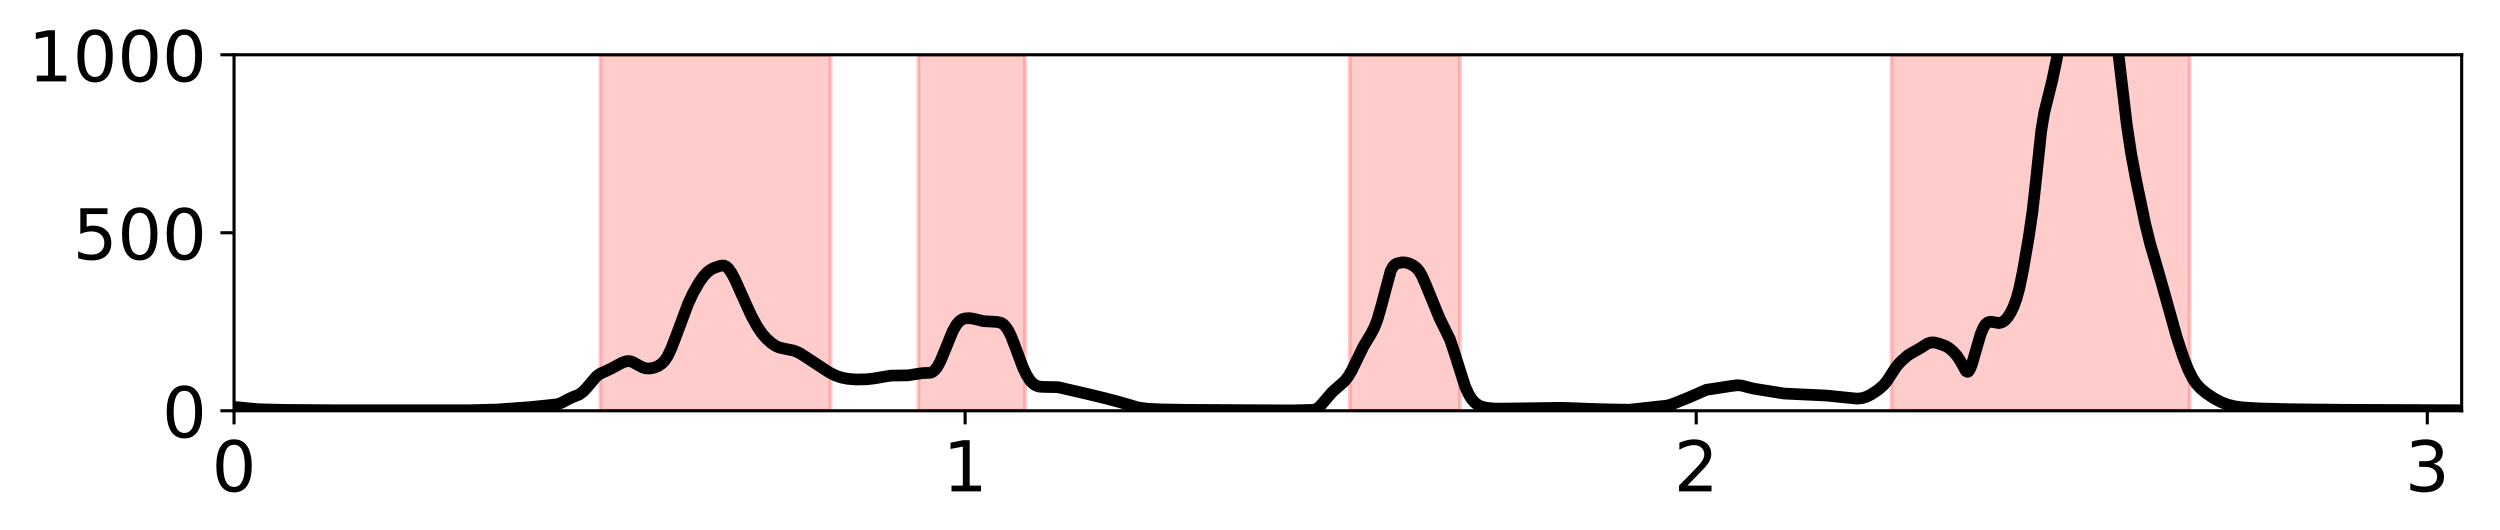 <?xml version="1.0" encoding="utf-8" standalone="no"?>
<!DOCTYPE svg PUBLIC "-//W3C//DTD SVG 1.1//EN"
  "http://www.w3.org/Graphics/SVG/1.1/DTD/svg11.dtd">
<!-- Created with matplotlib (http://matplotlib.org/) -->
<svg height="136pt" version="1.1" viewBox="0 0 641 136" width="641pt" xmlns="http://www.w3.org/2000/svg" xmlns:xlink="http://www.w3.org/1999/xlink">
 <defs>
  <style type="text/css">
*{stroke-linecap:butt;stroke-linejoin:round;}
  </style>
 </defs>
 <g id="figure_1">
  <g id="patch_1">
   <path d="M 0 136.939 
L 641.87 136.939 
L 641.87 0 
L 0 0 
z
" style="fill:#ffffff;"/>
  </g>
  <g id="axes_1">
   <g id="patch_2">
    <path d="M 60.01 105.319 
L 631.17 105.319 
L 631.17 14.039 
L 60.01 14.039 
z
" style="fill:#ffffff;"/>
   </g>
   <g id="patch_3">
    <path clip-path="url(#pe6cebde93a)" d="M 153.922 105.319 
L 153.922 14.039 
L 212.969 14.039 
L 212.969 105.319 
z
" style="fill:#ff0000;opacity:0.2;stroke:#ff0000;stroke-linejoin:miter;"/>
   </g>
   <g id="patch_4">
    <path clip-path="url(#pe6cebde93a)" d="M 235.463 105.319 
L 235.463 14.039 
L 262.831 14.039 
L 262.831 105.319 
z
" style="fill:#ff0000;opacity:0.2;stroke:#ff0000;stroke-linejoin:miter;"/>
   </g>
   <g id="patch_5">
    <path clip-path="url(#pe6cebde93a)" d="M 346.059 105.319 
L 346.059 14.039 
L 374.364 14.039 
L 374.364 105.319 
z
" style="fill:#ff0000;opacity:0.2;stroke:#ff0000;stroke-linejoin:miter;"/>
   </g>
   <g id="patch_6">
    <path clip-path="url(#pe6cebde93a)" d="M 484.959 105.319 
L 484.959 14.039 
L 561.439 14.039 
L 561.439 105.319 
z
" style="fill:#ff0000;opacity:0.2;stroke:#ff0000;stroke-linejoin:miter;"/>
   </g>
   <g id="matplotlib.axis_1">
    <g id="xtick_1">
     <g id="line2d_1">
      <defs>
       <path d="M 0 0 
L 0 3.5 
" id="m41a0a35afc" style="stroke:#000000;stroke-width:0.8;"/>
      </defs>
      <g>
       <use style="stroke:#000000;stroke-width:0.8;" x="60.01" xlink:href="#m41a0a35afc" y="105.319"/>
      </g>
     </g>
     <g id="text_1">
      <!-- 0 -->
      <defs>
       <path d="M 31.781 66.406 
Q 24.172 66.406 20.328 58.906 
Q 16.5 51.422 16.5 36.375 
Q 16.5 21.391 20.328 13.891 
Q 24.172 6.391 31.781 6.391 
Q 39.453 6.391 43.281 13.891 
Q 47.125 21.391 47.125 36.375 
Q 47.125 51.422 43.281 58.906 
Q 39.453 66.406 31.781 66.406 
z
M 31.781 74.219 
Q 44.047 74.219 50.516 64.516 
Q 56.984 54.828 56.984 36.375 
Q 56.984 17.969 50.516 8.266 
Q 44.047 -1.422 31.781 -1.422 
Q 19.531 -1.422 13.062 8.266 
Q 6.594 17.969 6.594 36.375 
Q 6.594 54.828 13.062 64.516 
Q 19.531 74.219 31.781 74.219 
z
" id="DejaVuSans-30"/>
      </defs>
      <g transform="translate(54.284 125.996)scale(0.18 -0.18)">
       <use xlink:href="#DejaVuSans-30"/>
      </g>
     </g>
    </g>
    <g id="xtick_2">
     <g id="line2d_2">
      <g>
       <use style="stroke:#000000;stroke-width:0.8;" x="247.46" xlink:href="#m41a0a35afc" y="105.319"/>
      </g>
     </g>
     <g id="text_2">
      <!-- 1 -->
      <defs>
       <path d="M 12.406 8.297 
L 28.516 8.297 
L 28.516 63.922 
L 10.984 60.406 
L 10.984 69.391 
L 28.422 72.906 
L 38.281 72.906 
L 38.281 8.297 
L 54.391 8.297 
L 54.391 0 
L 12.406 0 
z
" id="DejaVuSans-31"/>
      </defs>
      <g transform="translate(241.734 125.996)scale(0.18 -0.18)">
       <use xlink:href="#DejaVuSans-31"/>
      </g>
     </g>
    </g>
    <g id="xtick_3">
     <g id="line2d_3">
      <g>
       <use style="stroke:#000000;stroke-width:0.8;" x="434.91" xlink:href="#m41a0a35afc" y="105.319"/>
      </g>
     </g>
     <g id="text_3">
      <!-- 2 -->
      <defs>
       <path d="M 19.188 8.297 
L 53.609 8.297 
L 53.609 0 
L 7.328 0 
L 7.328 8.297 
Q 12.938 14.109 22.625 23.891 
Q 32.328 33.688 34.812 36.531 
Q 39.547 41.844 41.422 45.531 
Q 43.312 49.219 43.312 52.781 
Q 43.312 58.594 39.234 62.25 
Q 35.156 65.922 28.609 65.922 
Q 23.969 65.922 18.812 64.312 
Q 13.672 62.703 7.812 59.422 
L 7.812 69.391 
Q 13.766 71.781 18.938 73 
Q 24.125 74.219 28.422 74.219 
Q 39.75 74.219 46.484 68.547 
Q 53.219 62.891 53.219 53.422 
Q 53.219 48.922 51.531 44.891 
Q 49.859 40.875 45.406 35.406 
Q 44.188 33.984 37.641 27.219 
Q 31.109 20.453 19.188 8.297 
z
" id="DejaVuSans-32"/>
      </defs>
      <g transform="translate(429.184 125.996)scale(0.18 -0.18)">
       <use xlink:href="#DejaVuSans-32"/>
      </g>
     </g>
    </g>
    <g id="xtick_4">
     <g id="line2d_4">
      <g>
       <use style="stroke:#000000;stroke-width:0.8;" x="622.36" xlink:href="#m41a0a35afc" y="105.319"/>
      </g>
     </g>
     <g id="text_4">
      <!-- 3 -->
      <defs>
       <path d="M 40.578 39.312 
Q 47.656 37.797 51.625 33 
Q 55.609 28.219 55.609 21.188 
Q 55.609 10.406 48.188 4.484 
Q 40.766 -1.422 27.094 -1.422 
Q 22.516 -1.422 17.656 -0.516 
Q 12.797 0.391 7.625 2.203 
L 7.625 11.719 
Q 11.719 9.328 16.594 8.109 
Q 21.484 6.891 26.812 6.891 
Q 36.078 6.891 40.938 10.547 
Q 45.797 14.203 45.797 21.188 
Q 45.797 27.641 41.281 31.266 
Q 36.766 34.906 28.719 34.906 
L 20.219 34.906 
L 20.219 43.016 
L 29.109 43.016 
Q 36.375 43.016 40.234 45.922 
Q 44.094 48.828 44.094 54.297 
Q 44.094 59.906 40.109 62.906 
Q 36.141 65.922 28.719 65.922 
Q 24.656 65.922 20.016 65.031 
Q 15.375 64.156 9.812 62.312 
L 9.812 71.094 
Q 15.438 72.656 20.344 73.438 
Q 25.25 74.219 29.594 74.219 
Q 40.828 74.219 47.359 69.109 
Q 53.906 64.016 53.906 55.328 
Q 53.906 49.266 50.438 45.094 
Q 46.969 40.922 40.578 39.312 
z
" id="DejaVuSans-33"/>
      </defs>
      <g transform="translate(616.634 125.996)scale(0.18 -0.18)">
       <use xlink:href="#DejaVuSans-33"/>
      </g>
     </g>
    </g>
   </g>
   <g id="matplotlib.axis_2">
    <g id="ytick_1">
     <g id="line2d_5">
      <defs>
       <path d="M 0 0 
L -3.5 0 
" id="m078a97282b" style="stroke:#000000;stroke-width:0.8;"/>
      </defs>
      <g>
       <use style="stroke:#000000;stroke-width:0.8;" x="60.01" xlink:href="#m078a97282b" y="105.319"/>
      </g>
     </g>
     <g id="text_5">
      <!-- 0 -->
      <g transform="translate(41.557 112.157)scale(0.18 -0.18)">
       <use xlink:href="#DejaVuSans-30"/>
      </g>
     </g>
    </g>
    <g id="ytick_2">
     <g id="line2d_6">
      <g>
       <use style="stroke:#000000;stroke-width:0.8;" x="60.01" xlink:href="#m078a97282b" y="59.679"/>
      </g>
     </g>
     <g id="text_6">
      <!-- 500 -->
      <defs>
       <path d="M 10.797 72.906 
L 49.516 72.906 
L 49.516 64.594 
L 19.828 64.594 
L 19.828 46.734 
Q 21.969 47.469 24.109 47.828 
Q 26.266 48.188 28.422 48.188 
Q 40.625 48.188 47.75 41.5 
Q 54.891 34.812 54.891 23.391 
Q 54.891 11.625 47.562 5.094 
Q 40.234 -1.422 26.906 -1.422 
Q 22.312 -1.422 17.547 -0.641 
Q 12.797 0.141 7.719 1.703 
L 7.719 11.625 
Q 12.109 9.234 16.797 8.062 
Q 21.484 6.891 26.703 6.891 
Q 35.156 6.891 40.078 11.328 
Q 45.016 15.766 45.016 23.391 
Q 45.016 31 40.078 35.438 
Q 35.156 39.891 26.703 39.891 
Q 22.75 39.891 18.812 39.016 
Q 14.891 38.141 10.797 36.281 
z
" id="DejaVuSans-35"/>
      </defs>
      <g transform="translate(18.652 66.517)scale(0.18 -0.18)">
       <use xlink:href="#DejaVuSans-35"/>
       <use x="63.623" xlink:href="#DejaVuSans-30"/>
       <use x="127.246" xlink:href="#DejaVuSans-30"/>
      </g>
     </g>
    </g>
    <g id="ytick_3">
     <g id="line2d_7">
      <g>
       <use style="stroke:#000000;stroke-width:0.8;" x="60.01" xlink:href="#m078a97282b" y="14.039"/>
      </g>
     </g>
     <g id="text_7">
      <!-- 1000 -->
      <g transform="translate(7.2 20.877)scale(0.18 -0.18)">
       <use xlink:href="#DejaVuSans-31"/>
       <use x="63.623" xlink:href="#DejaVuSans-30"/>
       <use x="127.246" xlink:href="#DejaVuSans-30"/>
       <use x="190.869" xlink:href="#DejaVuSans-30"/>
      </g>
     </g>
    </g>
   </g>
   <g id="line2d_8">
    <path clip-path="url(#pe6cebde93a)" d="M 60.01 104.339 
L 66.196 104.927 
L 72.757 105.092 
L 85.878 105.188 
L 120.556 105.181 
L 127.679 104.994 
L 136.115 104.37 
L 142.863 103.671 
L 143.988 103.262 
L 145.675 102.357 
L 146.987 101.751 
L 148.486 101.169 
L 149.424 100.493 
L 150.361 99.519 
L 152.985 96.445 
L 153.922 95.789 
L 155.235 95.196 
L 156.734 94.483 
L 159.546 92.971 
L 160.671 92.611 
L 161.42 92.578 
L 162.17 92.797 
L 163.295 93.432 
L 164.795 94.217 
L 165.732 94.465 
L 166.669 94.478 
L 167.794 94.251 
L 168.731 93.862 
L 169.668 93.235 
L 170.418 92.467 
L 171.168 91.338 
L 172.105 89.374 
L 173.417 85.968 
L 176.416 77.9 
L 177.729 75.088 
L 179.228 72.459 
L 180.353 70.868 
L 181.29 69.851 
L 182.227 69.123 
L 183.165 68.657 
L 184.852 68.107 
L 185.601 68.084 
L 186.164 68.319 
L 186.726 68.819 
L 187.476 69.845 
L 188.413 71.58 
L 190.1 75.358 
L 192.537 80.736 
L 194.037 83.531 
L 195.349 85.489 
L 196.474 86.782 
L 197.786 87.961 
L 198.91 88.718 
L 199.848 89.119 
L 201.16 89.417 
L 203.597 89.903 
L 204.909 90.473 
L 206.408 91.405 
L 212.594 95.476 
L 214.281 96.315 
L 215.781 96.821 
L 217.468 97.143 
L 219.53 97.303 
L 222.154 97.255 
L 224.029 97.041 
L 228.34 96.313 
L 232.839 96.237 
L 236.4 95.676 
L 238.65 95.562 
L 239.212 95.279 
L 239.775 94.794 
L 240.337 94.065 
L 241.087 92.678 
L 242.211 89.993 
L 244.273 84.913 
L 245.211 83.27 
L 245.96 82.381 
L 246.71 81.868 
L 247.46 81.636 
L 248.585 81.573 
L 249.709 81.746 
L 252.146 82.342 
L 255.708 82.547 
L 256.645 82.776 
L 257.207 83.099 
L 257.77 83.637 
L 258.519 84.719 
L 259.269 86.238 
L 260.394 89.173 
L 262.268 94.186 
L 263.206 96.163 
L 264.143 97.606 
L 264.893 98.385 
L 265.643 98.862 
L 266.392 99.108 
L 267.33 99.199 
L 271.266 99.27 
L 277.639 100.739 
L 280.451 101.404 
L 283.825 102.23 
L 286.824 103.023 
L 291.886 104.495 
L 294.135 104.79 
L 297.509 104.967 
L 304.82 105.086 
L 331.25 105.227 
L 336.874 105.077 
L 337.623 104.808 
L 338.373 104.234 
L 339.498 102.955 
L 341.56 100.547 
L 343.059 99.221 
L 344.746 97.728 
L 345.684 96.536 
L 346.621 94.946 
L 347.933 92.224 
L 349.62 88.77 
L 351.495 85.672 
L 352.432 83.874 
L 353.182 81.893 
L 354.119 78.655 
L 356.556 69.513 
L 357.118 68.422 
L 357.681 67.822 
L 358.243 67.53 
L 359.368 67.279 
L 360.305 67.292 
L 361.242 67.525 
L 362.367 68.077 
L 363.117 68.643 
L 363.866 69.507 
L 364.616 70.795 
L 365.553 72.917 
L 369.115 81.622 
L 371.739 86.943 
L 372.864 90.295 
L 375.676 99.157 
L 376.613 101.177 
L 377.363 102.365 
L 378.113 103.216 
L 379.05 103.905 
L 379.987 104.3 
L 381.299 104.584 
L 383.174 104.765 
L 386.36 104.756 
L 400.232 104.567 
L 403.043 104.642 
L 407.73 104.836 
L 413.728 104.998 
L 417.665 105.052 
L 419.726 104.841 
L 423.663 104.407 
L 427.599 103.97 
L 429.099 103.495 
L 433.41 101.742 
L 437.534 99.931 
L 439.409 99.665 
L 443.72 98.991 
L 445.407 98.773 
L 446.532 98.854 
L 448.031 99.256 
L 449.718 99.662 
L 457.404 100.9 
L 460.403 101.047 
L 468.276 101.418 
L 476.149 102.215 
L 477.461 102.077 
L 478.586 101.731 
L 479.898 101.054 
L 481.585 99.926 
L 482.897 98.777 
L 483.834 97.671 
L 484.959 95.928 
L 486.271 93.934 
L 487.396 92.677 
L 489.083 91.181 
L 490.208 90.477 
L 492.27 89.322 
L 494.144 88.123 
L 495.081 87.807 
L 495.831 87.788 
L 496.956 88.04 
L 498.83 88.709 
L 499.768 89.272 
L 500.892 90.234 
L 501.83 91.312 
L 502.579 92.478 
L 504.079 95.15 
L 504.454 95.344 
L 504.641 95.289 
L 505.016 94.839 
L 505.579 93.476 
L 506.516 90.201 
L 507.828 85.707 
L 508.578 83.905 
L 509.14 83.085 
L 509.702 82.644 
L 510.265 82.49 
L 511.015 82.57 
L 512.514 82.837 
L 513.264 82.657 
L 514.014 82.179 
L 514.764 81.367 
L 515.513 80.202 
L 516.263 78.66 
L 517.013 76.628 
L 517.763 73.893 
L 518.7 69.34 
L 520.2 60.629 
L 521.137 54.149 
L 521.887 47.509 
L 523.386 33.46 
L 524.136 28.948 
L 525.073 25.139 
L 526.198 20.619 
L 527.323 15.23 
L 528.635 7.769 
L 529.973 -1 
M 541.399 -1 
L 542.881 11.504 
L 545.318 32.04 
L 546.443 39.508 
L 547.755 46.467 
L 550.004 57.226 
L 551.316 62.561 
L 552.816 67.651 
L 554.503 73.514 
L 558.065 86.274 
L 559.752 91.442 
L 561.064 94.776 
L 562.188 97.003 
L 563.126 98.401 
L 564.25 99.626 
L 565.75 100.864 
L 567.624 102.115 
L 569.499 103.111 
L 571.186 103.753 
L 573.061 104.198 
L 575.31 104.487 
L 579.059 104.716 
L 587.307 104.926 
L 600.991 105.071 
L 631.17 105.187 
L 631.17 105.187 
" style="fill:none;stroke:#000000;stroke-linecap:square;stroke-width:3;"/>
   </g>
   <g id="patch_7">
    <path d="M 60.01 105.319 
L 60.01 14.039 
" style="fill:none;stroke:#000000;stroke-linecap:square;stroke-linejoin:miter;stroke-width:0.8;"/>
   </g>
   <g id="patch_8">
    <path d="M 631.17 105.319 
L 631.17 14.039 
" style="fill:none;stroke:#000000;stroke-linecap:square;stroke-linejoin:miter;stroke-width:0.8;"/>
   </g>
   <g id="patch_9">
    <path d="M 60.01 105.319 
L 631.17 105.319 
" style="fill:none;stroke:#000000;stroke-linecap:square;stroke-linejoin:miter;stroke-width:0.8;"/>
   </g>
   <g id="patch_10">
    <path d="M 60.01 14.039 
L 631.17 14.039 
" style="fill:none;stroke:#000000;stroke-linecap:square;stroke-linejoin:miter;stroke-width:0.8;"/>
   </g>
  </g>
 </g>
 <defs>
  <clipPath id="pe6cebde93a">
   <rect height="91.28" width="571.16" x="60.01" y="14.039"/>
  </clipPath>
 </defs>
</svg>
